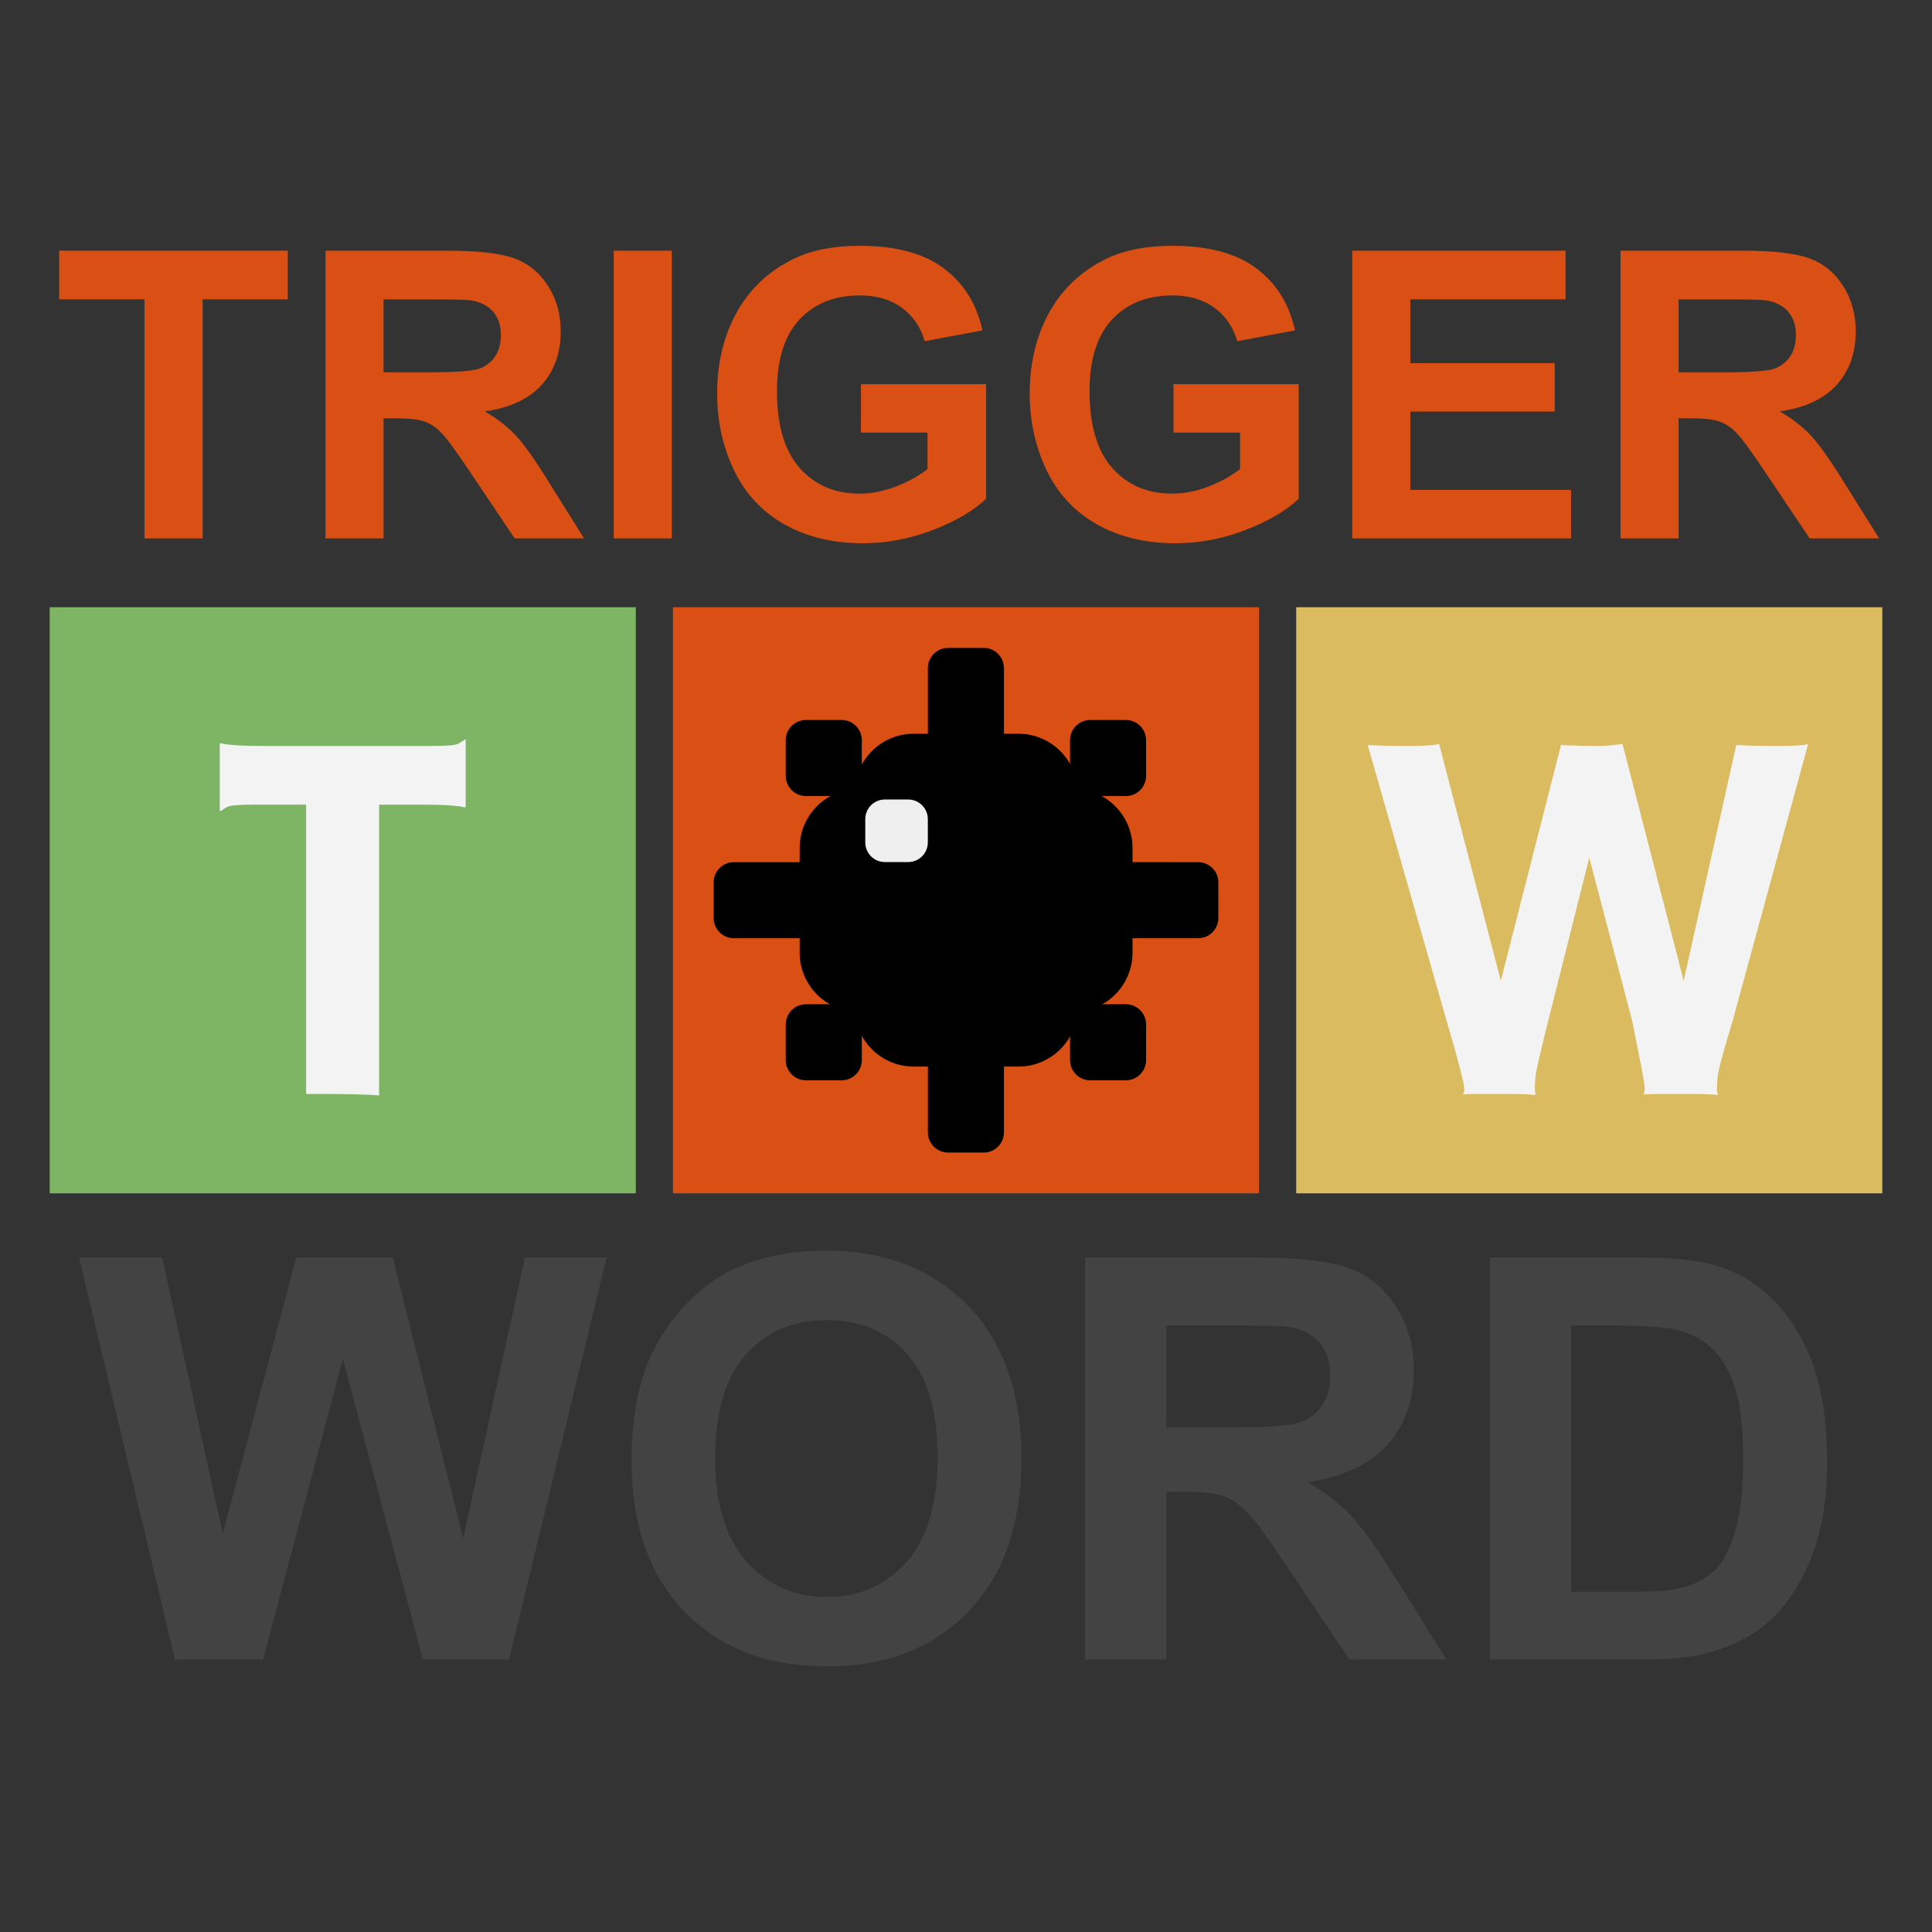<svg version="1.1" viewBox="0.0 0.0 500.0 500.0" fill="none" stroke="none" stroke-linecap="square" stroke-miterlimit="10" xmlns:xlink="http://www.w3.org/1999/xlink" xmlns="http://www.w3.org/2000/svg"><rect x="0.0" y="0.0" width="500.0" height="500.0" fill="#333333" stroke="none"/><clipPath id="p.0"><path d="m0 0l500.0 0l0 500.0l-500.0 0l0 -500.0z" clip-rule="nonzero"/></clipPath><g clip-path="url(#p.0)"><path fill="#000000" fill-opacity="0.0" d="m0 0l500.0 0l0 500.0l-500.0 0z" fill-rule="evenodd"/><path fill="#7eb565" d="m12.861 157.15l151.685 0l0 151.685l-151.685 0z" fill-rule="evenodd"/><path fill="#f3f3f3" d="m98.112 283.519q-3.25 -0.406 -16.719 -0.406l-2.172 0l0 -74.875l-13.406 0q-5.953 0 -7.047 0.609q-1.078 0.609 -1.688 1.078l-0.203 -0.062l0 -17.344l0.203 -0.203q2.234 0.75 12.063 0.75l42.438 0q5.969 0 7.047 -0.609q1.078 -0.609 1.688 -1.078l0.203 0.062l0 17.328l-0.203 0.203q-2.234 -0.734 -12.047 -0.734l-10.156 0l0 75.281z" fill-rule="nonzero"/><path fill="#da4f13" d="m174.156 157.15l151.685 0l0 151.685l-151.685 0z" fill-rule="evenodd"/><path fill="#dabb5f" d="m335.452 157.15l151.685 0l0 151.685l-151.685 0z" fill-rule="evenodd"/><path fill="#f3f3f3" d="m397.283 283.378q-2.031 -0.266 -6.906 -0.266l-7.859 0q-2.297 0 -3.781 0.141l-0.078 -0.141q0.281 -0.469 0.281 -1.078q0 -0.609 -0.109 -1.281q-0.094 -0.688 -0.547 -2.438q-0.438 -1.766 -1.312 -5.094l-23.016 -80.422q4.328 0.266 10.484 0.266q6.172 0 8.0 -0.547l15.969 61.281l15.578 -61.0q1.016 0.062 1.828 0.125l1.484 0q2.234 0.141 5.609 0.141q3.391 0 6.984 -0.547l15.844 61.281l13.609 -61.0q4.062 0.266 10.625 0.266q6.562 0 7.984 -0.547l-19.484 71.438q-3.734 12.312 -3.938 14.625q-0.203 2.297 -0.203 3.188q0 0.875 0.281 1.406l-0.141 0.203q-2.172 -0.266 -6.844 -0.266q-4.062 0 -7.375 0q-3.312 0 -4.812 0.141l-0.062 -0.141q0.266 -0.469 0.266 -1.078q0 -0.609 -0.062 -1.219q-0.062 -0.609 -0.375 -2.328q-0.297 -1.734 -0.984 -5.125l-1.828 -9.203l-11.094 -42.188l-10.562 41.984q-3.25 12.922 -3.391 14.891q-0.266 3.719 0.062 4.328l-0.125 0.203z" fill-rule="nonzero"/><path fill="#000000" d="m213.09 215.674l0 0c0 -10.826 8.776 -19.603 19.603 -19.603l34.653 0l0 0c5.199 0 10.185 2.065 13.861 5.742c3.676 3.676 5.742 8.662 5.742 13.861l0 34.653c0 10.826 -8.776 19.603 -19.603 19.603l-34.653 0l0 0c-10.826 0 -19.603 -8.776 -19.603 -19.603z" fill-rule="evenodd"/><path fill="#000000" d="m221.157 205.212l0 0c0 -8.463 6.86 -15.323 15.323 -15.323l27.087 0l0 0c4.064 0 7.961 1.614 10.835 4.488c2.874 2.874 4.488 6.771 4.488 10.835l0 55.496c0 8.463 -6.86 15.323 -15.323 15.323l-27.087 0l0 0c-8.463 0 -15.323 -6.86 -15.323 -15.323z" fill-rule="evenodd"/><path fill="#000000" d="m277.772 204.138l0 0c8.463 0 15.323 6.86 15.323 15.323l0 27.087l0 0c0 4.064 -1.614 7.961 -4.488 10.835c-2.874 2.874 -6.771 4.488 -10.835 4.488l-55.496 0c-8.462 0 -15.323 -6.86 -15.323 -15.323l0 -27.087l0 0c0 -8.463 6.86 -15.323 15.323 -15.323z" fill-rule="evenodd"/><path fill="#000000" d="m203.348 191.554l0 0c0 -2.885 2.339 -5.225 5.225 -5.225l9.236 0l0 0c1.386 0 2.715 0.55 3.694 1.53c0.98 0.98 1.53 2.309 1.53 3.694l0 9.236c0 2.885 -2.339 5.225 -5.225 5.225l-9.236 0l0 0c-2.885 0 -5.225 -2.339 -5.225 -5.225z" fill-rule="evenodd"/><path fill="#000000" d="m276.921 191.554l0 0c0 -2.885 2.339 -5.225 5.225 -5.225l9.236 0l0 0c1.386 0 2.715 0.55 3.694 1.53c0.98 0.98 1.53 2.309 1.53 3.694l0 9.236c0 2.885 -2.339 5.225 -5.225 5.225l-9.236 0l0 0c-2.885 0 -5.225 -2.339 -5.225 -5.225z" fill-rule="evenodd"/><path fill="#000000" d="m203.348 265.123l0 0c0 -2.885 2.339 -5.225 5.225 -5.225l9.236 0l0 0c1.386 0 2.715 0.55 3.694 1.53c0.98 0.98 1.53 2.309 1.53 3.694l0 9.236c0 2.885 -2.339 5.225 -5.225 5.225l-9.236 0l0 0c-2.885 0 -5.225 -2.339 -5.225 -5.225z" fill-rule="evenodd"/><path fill="#000000" d="m276.921 265.123l0 0c0 -2.885 2.339 -5.225 5.225 -5.225l9.236 0l0 0c1.386 0 2.715 0.55 3.694 1.53c0.98 0.98 1.53 2.309 1.53 3.694l0 9.236c0 2.885 -2.339 5.225 -5.225 5.225l-9.236 0l0 0c-2.885 0 -5.225 -2.339 -5.225 -5.225z" fill-rule="evenodd"/><path fill="#000000" d="m240.133 172.904l0 0c0 -2.885 2.339 -5.225 5.225 -5.225l9.236 0l0 0c1.386 0 2.715 0.55 3.694 1.53c0.98 0.98 1.53 2.309 1.53 3.694l0 16.637c0 2.885 -2.339 5.225 -5.225 5.225l-9.236 0l0 0c-2.885 0 -5.225 -2.339 -5.225 -5.225z" fill-rule="evenodd"/><path fill="#000000" d="m240.135 276.423l0 0c0 -2.885 2.339 -5.225 5.225 -5.225l9.236 0l0 0c1.386 0 2.715 0.55 3.694 1.53c0.98 0.98 1.53 2.309 1.53 3.694l0 16.637c0 2.885 -2.339 5.225 -5.225 5.225l-9.236 0l0 0c-2.885 0 -5.225 -2.339 -5.225 -5.225z" fill-rule="evenodd"/><path fill="#000000" d="m310.081 223.127l0 0c2.885 0 5.225 2.339 5.225 5.225l0 9.236l0 0c0 1.386 -0.55 2.715 -1.53 3.694c-0.98 0.98 -2.309 1.53 -3.694 1.53l-16.637 0c-2.885 0 -5.225 -2.339 -5.225 -5.225l0 -9.236l0 0c0 -2.885 2.339 -5.225 5.225 -5.225z" fill-rule="evenodd"/><path fill="#000000" d="m206.558 223.129l0 0c2.885 0 5.225 2.339 5.225 5.225l0 9.236l0 0c0 1.386 -0.55 2.715 -1.53 3.694c-0.98 0.98 -2.309 1.53 -3.694 1.53l-16.637 0c-2.885 0 -5.225 -2.339 -5.225 -5.225l0 -9.236l0 0c0 -2.885 2.339 -5.225 5.225 -5.225z" fill-rule="evenodd"/><path fill="#efefef" d="m223.93 211.991l0 0c0 -2.806 2.275 -5.081 5.081 -5.081l6.028 0l0 0c1.347 0 2.64 0.535 3.593 1.488c0.953 0.953 1.488 2.245 1.488 3.593l0 6.028c0 2.806 -2.275 5.081 -5.081 5.081l-6.028 0c-2.806 0 -5.081 -2.275 -5.081 -5.081z" fill-rule="evenodd"/><path fill="#000000" fill-opacity="0.0" d="m-5.331 30.492l510.614 0l0 145.449l-510.614 0z" fill-rule="evenodd"/><path fill="#da4f13" d="m37.41 139.332l0 -61.859l-22.094 0l0 -12.594l59.156 0l0 12.594l-22.031 0l0 61.859l-15.031 0zm46.824 0l0 -74.453l31.625 0q11.938 0 17.344 2.016q5.406 2.0 8.656 7.141q3.25 5.125 3.25 11.719q0 8.375 -4.922 13.844q-4.922 5.453 -14.719 6.875q4.875 2.844 8.047 6.25q3.172 3.406 8.547 12.078l9.094 14.531l-17.969 0l-10.875 -16.203q-5.781 -8.688 -7.922 -10.938q-2.125 -2.266 -4.516 -3.094q-2.391 -0.844 -7.562 -0.844l-3.047 0l0 31.078l-15.031 0zm15.031 -42.969l11.109 0q10.828 0 13.516 -0.906q2.688 -0.922 4.203 -3.156q1.531 -2.234 1.531 -5.578q0 -3.766 -2.016 -6.062q-2.0 -2.312 -5.656 -2.922q-1.828 -0.266 -10.969 -0.266l-11.719 0l0 18.891zm59.559 42.969l0 -74.453l15.031 0l0 74.453l-15.031 0zm63.988 -27.375l0 -12.547l32.391 0l0 29.656q-4.719 4.578 -13.687 8.062q-8.953 3.469 -18.141 3.469q-11.688 0 -20.375 -4.891q-8.672 -4.906 -13.047 -14.016q-4.359 -9.125 -4.359 -19.844q0 -11.625 4.875 -20.656q4.875 -9.047 14.266 -13.875q7.156 -3.703 17.828 -3.703q13.859 0 21.656 5.812q7.797 5.812 10.031 16.078l-14.937 2.797q-1.578 -5.484 -5.922 -8.656q-4.328 -3.188 -10.828 -3.188q-9.859 0 -15.672 6.25q-5.812 6.25 -5.812 18.531q0 13.266 5.891 19.891q5.891 6.625 15.438 6.625q4.719 0 9.469 -1.844q4.75 -1.859 8.156 -4.5l0 -9.453l-17.219 0zm80.894 0l0 -12.547l32.391 0l0 29.656q-4.719 4.578 -13.688 8.062q-8.953 3.469 -18.141 3.469q-11.688 0 -20.375 -4.891q-8.672 -4.906 -13.047 -14.016q-4.359 -9.125 -4.359 -19.844q0 -11.625 4.875 -20.656q4.875 -9.047 14.266 -13.875q7.156 -3.703 17.828 -3.703q13.859 0 21.656 5.812q7.797 5.812 10.031 16.078l-14.938 2.797q-1.578 -5.484 -5.922 -8.656q-4.328 -3.188 -10.828 -3.188q-9.859 0 -15.672 6.25q-5.812 6.25 -5.812 18.531q0 13.266 5.891 19.891q5.891 6.625 15.438 6.625q4.719 0 9.469 -1.844q4.75 -1.859 8.156 -4.5l0 -9.453l-17.219 0zm46.254 27.375l0 -74.453l55.203 0l0 12.594l-40.172 0l0 16.516l37.375 0l0 12.531l-37.375 0l0 20.266l41.594 0l0 12.547l-56.625 0zm69.43 0l0 -74.453l31.625 0q11.938 0 17.344 2.016q5.406 2.0 8.656 7.141q3.25 5.125 3.25 11.719q0 8.375 -4.922 13.844q-4.922 5.453 -14.719 6.875q4.875 2.844 8.047 6.25q3.172 3.406 8.547 12.078l9.094 14.531l-17.969 0l-10.875 -16.203q-5.781 -8.688 -7.922 -10.938q-2.125 -2.266 -4.516 -3.094q-2.391 -0.844 -7.562 -0.844l-3.047 0l0 31.078l-15.031 0zm15.031 -42.969l11.109 0q10.828 0 13.516 -0.906q2.688 -0.922 4.203 -3.156q1.531 -2.234 1.531 -5.578q0 -3.766 -2.016 -6.062q-2.0 -2.312 -5.656 -2.922q-1.828 -0.266 -10.969 -0.266l-11.719 0l0 18.891z" fill-rule="nonzero"/><path fill="#000000" fill-opacity="0.0" d="m-5.283 280.957l510.614 0l0 195.528l-510.614 0z" fill-rule="evenodd"/><path fill="#434343" d="m45.296 429.477l-24.828 -104.031l21.5 0l15.688 71.453l19.016 -71.453l24.969 0l18.234 72.672l15.969 -72.672l21.156 0l-25.266 104.031l-22.281 0l-20.719 -77.766l-20.656 77.766l-22.781 0zm118.152 -51.375q0 -15.891 4.75 -26.688q3.562 -7.938 9.688 -14.25q6.141 -6.328 13.453 -9.375q9.719 -4.109 22.422 -4.109q23.0 0 36.797 14.266q13.797 14.25 13.797 39.656q0 25.188 -13.703 39.422q-13.688 14.234 -36.609 14.234q-23.203 0 -36.906 -14.156q-13.688 -14.172 -13.688 -39.0zm21.641 -0.703q0 17.656 8.156 26.781q8.172 9.125 20.734 9.125q12.562 0 20.609 -9.047q8.062 -9.062 8.062 -27.156q0 -17.875 -7.844 -26.672q-7.844 -8.797 -20.828 -8.797q-12.984 0 -20.938 8.906q-7.953 8.906 -7.953 26.859zm95.728 52.078l0 -104.031l44.219 0q16.672 0 24.219 2.812q7.562 2.797 12.094 9.969q4.547 7.156 4.547 16.391q0 11.703 -6.891 19.328q-6.875 7.625 -20.562 9.625q6.812 3.969 11.25 8.734q4.438 4.75 11.953 16.875l12.703 20.297l-25.125 0l-15.188 -22.641q-8.078 -12.125 -11.062 -15.281q-2.984 -3.172 -6.328 -4.328q-3.328 -1.172 -10.562 -1.172l-4.25 0l0 43.422l-21.016 0zm21.016 -60.031l15.531 0q15.109 0 18.875 -1.281q3.766 -1.281 5.891 -4.391q2.125 -3.125 2.125 -7.812q0 -5.25 -2.797 -8.469q-2.797 -3.234 -7.906 -4.094q-2.562 -0.359 -15.328 -0.359l-16.391 0l0 26.406zm83.795 -44.0l38.391 0q12.984 0 19.797 1.984q9.156 2.703 15.688 9.594q6.531 6.875 9.938 16.844q3.406 9.969 3.406 24.594q0 12.844 -3.203 22.141q-3.891 11.344 -11.141 18.375q-5.453 5.312 -14.75 8.297q-6.953 2.203 -18.594 2.203l-39.531 0l0 -104.031zm21.0 17.594l0 68.906l15.688 0q8.797 0 12.703 -0.984q5.109 -1.281 8.469 -4.328q3.375 -3.062 5.5 -10.047q2.141 -6.984 2.141 -19.047q0 -12.062 -2.141 -18.516q-2.125 -6.469 -5.953 -10.078q-3.828 -3.625 -9.719 -4.906q-4.406 -1.0 -17.25 -1.0l-9.438 0z" fill-rule="nonzero"/></g></svg>